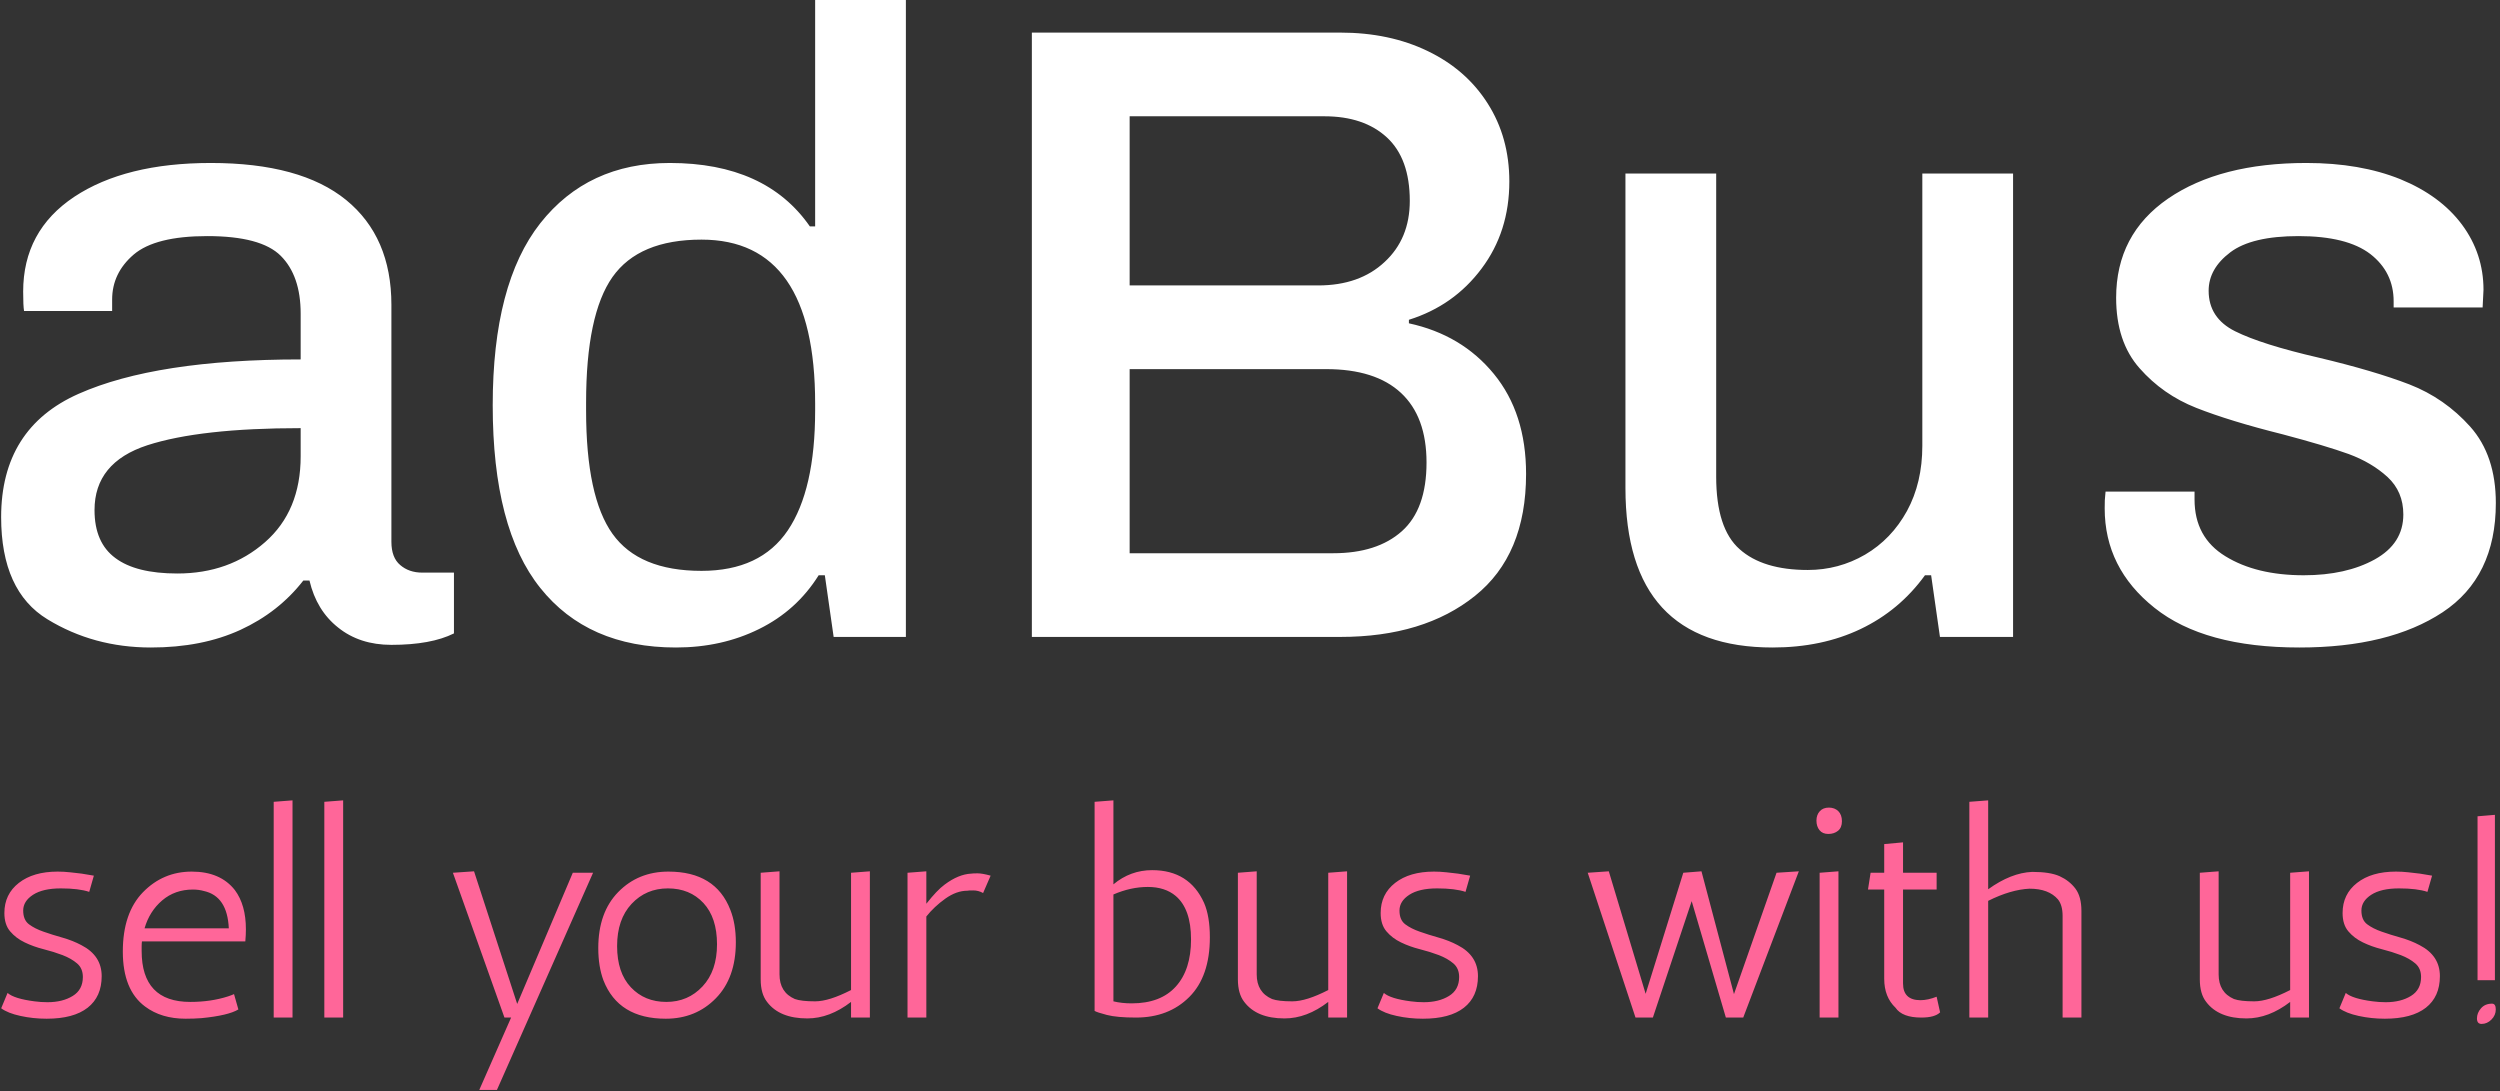 <svg xmlns="http://www.w3.org/2000/svg" version="1.1" xmlns:xlink="http://www.w3.org/1999/xlink" xmlns:svgjs="http://svgjs.dev/svgjs" width="2000" height="873" viewBox="0 0 2000 873"><rect x="0" y="0" width="2000" height="873" fill="#333333" stroke="none"/><g transform="matrix(1,0,0,1,-1.212,-0.518)"><svg viewBox="0 0 396 173" data-background-color="#333366" preserveAspectRatio="xMidYMid meet" height="873" width="2000" xmlns="http://www.w3.org/2000/svg" xmlns:xlink="http://www.w3.org/1999/xlink"><g id="tight-bounds" transform="matrix(1,0,0,1,0.24,0.103)"><svg viewBox="0 0 395.52 172.795" height="172.795" width="395.52"><g><svg viewBox="0 0 395.52 172.795" height="172.795" width="395.52"><g><svg viewBox="0 0 395.52 172.795" height="172.795" width="395.52"><g><svg viewBox="0 0 395.52 172.795" height="172.795" width="395.52"><g><svg viewBox="0 0 395.52 172.795" height="172.795" width="395.52"><g><svg viewBox="0 0 395.52 102.651" height="102.651" width="395.52"><g transform="matrix(1,0,0,1,0,0)"><svg width="395.52" viewBox="1.7 -36.15 141.59 36.75" height="102.651" data-palette-color="#ffffff"><path d="M10.2 0.6Q6.95 0.6 4.33-1 1.7-2.6 1.7-6.8L1.7-6.8Q1.7-11.85 6.1-13.8 10.5-15.75 18.7-15.75L18.7-15.75 18.7-18.35Q18.7-20.5 17.57-21.63 16.45-22.75 13.4-22.75L13.4-22.75Q10.45-22.75 9.22-21.7 8-20.65 8-19.15L8-19.15 8-18.5 3-18.5Q2.95-18.8 2.95-19.6L2.95-19.6Q2.95-23.05 5.85-24.98 8.75-26.9 13.6-26.9L13.6-26.9Q18.7-26.9 21.28-24.8 23.85-22.7 23.85-18.85L23.85-18.85 23.85-5.4Q23.85-4.5 24.35-4.08 24.85-3.65 25.6-3.65L25.6-3.65 27.4-3.65 27.4-0.2Q26.1 0.45 23.85 0.45L23.85 0.45Q22.05 0.45 20.83-0.53 19.6-1.5 19.2-3.2L19.2-3.2 18.85-3.2Q17.45-1.4 15.28-0.4 13.1 0.6 10.2 0.6L10.2 0.6ZM11.7-3.6Q14.65-3.6 16.68-5.38 18.7-7.15 18.7-10.25L18.7-10.25 18.7-11.85Q13-11.85 10-10.88 7-9.9 7-7.2L7-7.2Q7-5.35 8.18-4.48 9.35-3.6 11.7-3.6L11.7-3.6ZM40 0.6Q35 0.6 32.3-2.78 29.6-6.15 29.6-13.15L29.6-13.15Q29.6-20.05 32.3-23.48 35-26.9 39.65-26.9L39.65-26.9Q45.1-26.9 47.6-23.3L47.6-23.3 47.9-23.3 47.9-36.15 53.05-36.15 53.05 0 48.95 0 48.45-3.5 48.1-3.5Q46.85-1.5 44.72-0.45 42.6 0.6 40 0.6L40 0.6ZM41.45-3.75Q44.8-3.75 46.35-6.05 47.9-8.35 47.9-12.85L47.9-12.85 47.9-13.25Q47.9-22.55 41.45-22.55L41.45-22.55Q37.9-22.55 36.4-20.43 34.9-18.3 34.9-13.3L34.9-13.3 34.9-12.85Q34.9-7.95 36.4-5.85 37.9-3.75 41.45-3.75L41.45-3.75ZM60.2 0L60.2-34.3 77.7-34.3Q80.5-34.3 82.67-33.25 84.85-32.2 86.07-30.28 87.3-28.35 87.3-25.85L87.3-25.85Q87.3-23 85.72-20.9 84.15-18.8 81.6-18L81.6-18 81.6-17.8Q84.6-17.15 86.42-14.93 88.25-12.7 88.25-9.25L88.25-9.25Q88.25-4.65 85.35-2.33 82.45 0 77.7 0L77.7 0 60.2 0ZM65.75-19.95L76.45-19.95Q78.8-19.95 80.22-21.28 81.65-22.6 81.65-24.75L81.65-24.75Q81.65-27.15 80.35-28.35 79.05-29.55 76.8-29.55L76.8-29.55 65.75-29.55 65.75-19.95ZM65.75-4.75L77.3-4.75Q79.8-4.75 81.2-6 82.6-7.25 82.6-9.9L82.6-9.9Q82.6-12.5 81.15-13.85 79.7-15.2 76.9-15.2L76.9-15.2 65.75-15.2 65.75-4.75ZM102.24 0.6Q93.89 0.6 93.89-8.45L93.89-8.45 93.89-26.3 99.04-26.3 99.04-9.1Q99.04-6.15 100.37-4.98 101.69-3.8 104.24-3.8L104.24-3.8Q105.99-3.8 107.49-4.67 108.99-5.55 109.87-7.15 110.74-8.75 110.74-10.85L110.74-10.85 110.74-26.3 115.89-26.3 115.89 0 111.74 0 111.24-3.5 110.89-3.5Q109.44-1.5 107.24-0.45 105.04 0.6 102.24 0.6L102.24 0.6ZM132.14 0.6Q126.74 0.6 123.92-1.65 121.09-3.9 121.09-7.3L121.09-7.3Q121.09-7.85 121.12-8.03 121.14-8.2 121.14-8.25L121.14-8.25 126.19-8.25 126.19-7.8Q126.19-5.65 127.94-4.58 129.69-3.5 132.39-3.5L132.39-3.5Q134.79-3.5 136.42-4.4 138.04-5.3 138.04-6.95L138.04-6.95Q138.04-8.25 137.14-9.08 136.24-9.9 134.94-10.38 133.64-10.85 131.19-11.5L131.19-11.5Q128.19-12.25 126.29-13 124.39-13.75 123.07-15.25 121.74-16.75 121.74-19.25L121.74-19.25Q121.74-22.85 124.69-24.88 127.64-26.9 132.54-26.9L132.54-26.9Q135.59-26.9 137.87-25.98 140.14-25.05 141.37-23.4 142.59-21.75 142.59-19.7L142.59-19.7 142.54-18.7 137.49-18.7 137.49-19.05Q137.49-20.7 136.17-21.73 134.84-22.75 132.09-22.75L132.09-22.75Q129.44-22.75 128.22-21.83 126.99-20.9 126.99-19.65L126.99-19.65Q126.99-18.1 128.49-17.35 129.99-16.6 133.24-15.85L133.24-15.85Q136.39-15.1 138.39-14.33 140.39-13.55 141.84-11.93 143.29-10.3 143.29-7.6L143.29-7.6Q143.29-3.4 140.27-1.4 137.24 0.6 132.14 0.6L132.14 0.6Z" opacity="1" transform="matrix(1,0,0,1,0,0)" fill="#ffffff" class="undefined-text-0" data-fill-palette-color="primary" id="text-0"></path></svg></g></svg></g><g transform="matrix(1,0,0,1,0,126.884)"><svg viewBox="0 0 395.52 45.911" height="45.911" width="395.52"><g transform="matrix(1,0,0,1,0,0)"><svg width="395.52" viewBox="2 -37.5 430.7 50" height="45.911" data-palette-color="#ff6699"><path d="M18-24.5L17.2-21.7Q15.4-22.3 12.3-22.3 9.2-22.3 7.5-21.2 5.8-20.1 5.8-18.48 5.8-16.85 6.8-16.1 7.8-15.35 9.3-14.83 10.8-14.3 12.58-13.8 14.35-13.3 15.85-12.5L15.85-12.5Q19.35-10.7 19.35-7.15 19.35-3.6 16.93-1.7 14.5 0.2 9.85 0.2L9.85 0.2Q7.5 0.2 5.33-0.28 3.15-0.75 2-1.6L2-1.6 3.1-4.25Q4.25-3.25 7.75-2.8L7.75-2.8Q8.85-2.65 10-2.65L10-2.65Q12.6-2.65 14.35-3.73 16.1-4.8 16.1-7L16.1-7Q16.1-8.5 15.1-9.35 14.1-10.2 12.6-10.78 11.1-11.35 9.33-11.8 7.55-12.25 6.05-12.98 4.55-13.7 3.55-14.88 2.55-16.05 2.55-18.05L2.55-18.05Q2.55-21.3 5.05-23.25 7.55-25.2 11.75-25.2L11.75-25.2Q12.8-25.2 13.9-25.08 15-24.95 15.9-24.85L15.9-24.85 18-24.5ZM26.25-12.3L26.25-11.5Q26.25-2.7 34.65-2.7L34.65-2.7Q38.2-2.7 41.15-3.65L41.15-3.65Q41.9-3.9 42.2-4.05L42.2-4.05 42.95-1.4Q41.2-0.35 36.6 0.1L36.6 0.1Q35.3 0.2 33.85 0.2L33.85 0.2Q29.65 0.2 26.85-1.9L26.85-1.9Q23-4.75 23-11.4 23-18.05 26.47-21.63 29.95-25.2 34.9-25.2 39.85-25.2 42.35-22L42.35-22Q44.25-19.45 44.25-15.25L44.25-15.25Q44.25-14.25 44.15-13.15L44.15-13.15 26.3-13.15Q26.25-12.75 26.25-12.3L26.25-12.3ZM35.1-22.1L35.1-22.1Q32-22.1 29.8-20.23 27.6-18.35 26.75-15.4L26.75-15.4 41.3-15.4Q41.05-20.95 37-21.85L37-21.85Q36.1-22.1 35.1-22.1ZM52.3 0L49.05 0 49.05-37.25 52.3-37.5 52.3 0ZM61.04 0L57.79 0 57.79-37.25 61.04-37.5 61.04 0ZM88.89 0L79.99-25 83.64-25.25 91.09-2.35 100.69-25 104.19-25 87.59 12.5 84.54 12.5 90.04 0 88.89 0ZM105.99-6.4L105.99-6.4Q105.09-8.8 105.09-12L105.09-12Q105.09-18.15 108.54-21.68 111.99-25.2 117.19-25.2L117.19-25.2Q125.34-25.2 127.89-18.6L127.89-18.6Q128.84-16.2 128.84-13L128.84-13Q128.84-6.85 125.39-3.33 121.94 0.2 116.74 0.2L116.74 0.2Q108.59 0.2 105.99-6.4ZM108.34-12.35Q108.34-7.75 110.71-5.23 113.09-2.7 116.84-2.7 120.59-2.7 123.09-5.38 125.59-8.05 125.59-12.65 125.59-17.25 123.24-19.78 120.89-22.3 117.11-22.3 113.34-22.3 110.84-19.63 108.34-16.95 108.34-12.35ZM139.03-3.2L139.03-3.2Q140.13-2.8 142.53-2.8 144.93-2.8 148.73-4.75L148.73-4.75 148.73-25 151.98-25.25 151.98 0 148.73 0 148.73-2.7Q145.03 0.15 141.18 0.15L141.18 0.15Q136.38 0.15 134.23-2.7L134.23-2.7Q133.13-4.1 133.13-6.6L133.13-6.6 133.13-25 136.38-25.25 136.38-7.45Q136.38-4.35 139.03-3.2ZM172.83-24.5L171.53-21.5Q170.73-21.95 169.83-21.95 168.93-21.95 168.83-21.9L168.83-21.9Q166.93-21.9 165.01-20.53 163.08-19.15 161.73-17.45L161.73-17.45 161.73 0 158.48 0 158.48-25 161.73-25.25 161.73-19.65Q163.58-22 164.88-22.95L164.88-22.95Q167.28-24.75 169.48-24.85L169.48-24.85Q169.78-24.9 170.58-24.9 171.38-24.9 172.83-24.5L172.83-24.5ZM194.03-37.5L194.03-23Q196.97-25.45 200.72-25.45L200.72-25.45Q207.13-25.45 209.68-19.8L209.68-19.8Q210.68-17.5 210.68-13.85L210.68-13.85Q210.68-7.1 207.13-3.55 203.58 0 197.93 0L197.93 0Q194.63 0 192.9-0.45 191.18-0.9 190.78-1.15L190.78-1.15 190.78-37.25 194.03-37.5ZM194.03-21.25L194.03-21.25 194.03-2.8Q195.47-2.45 197.18-2.45L197.18-2.45Q202.18-2.45 204.8-5.35 207.43-8.25 207.43-13.5 207.43-18.75 204.78-21L204.78-21Q202.93-22.55 199.97-22.55 197.03-22.55 194.03-21.25ZM221.42-3.2L221.42-3.2Q222.52-2.8 224.92-2.8 227.32-2.8 231.12-4.75L231.12-4.75 231.12-25 234.37-25.25 234.37 0 231.12 0 231.12-2.7Q227.42 0.15 223.57 0.15L223.57 0.15Q218.77 0.15 216.62-2.7L216.62-2.7Q215.52-4.1 215.52-6.6L215.52-6.6 215.52-25 218.77-25.25 218.77-7.45Q218.77-4.35 221.42-3.2ZM255.62-24.5L254.82-21.7Q253.02-22.3 249.92-22.3 246.82-22.3 245.12-21.2 243.42-20.1 243.42-18.48 243.42-16.85 244.42-16.1 245.42-15.35 246.92-14.83 248.42-14.3 250.19-13.8 251.97-13.3 253.47-12.5L253.47-12.5Q256.97-10.7 256.97-7.15 256.97-3.6 254.55-1.7 252.12 0.2 247.47 0.2L247.47 0.2Q245.12 0.2 242.94-0.28 240.77-0.75 239.62-1.6L239.62-1.6 240.72-4.25Q241.87-3.25 245.37-2.8L245.37-2.8Q246.47-2.65 247.62-2.65L247.62-2.65Q250.22-2.65 251.97-3.73 253.72-4.8 253.72-7L253.72-7Q253.72-8.5 252.72-9.35 251.72-10.2 250.22-10.78 248.72-11.35 246.94-11.8 245.17-12.25 243.67-12.98 242.17-13.7 241.17-14.88 240.17-16.05 240.17-18.05L240.17-18.05Q240.17-21.3 242.67-23.25 245.17-25.2 249.37-25.2L249.37-25.2Q250.42-25.2 251.52-25.08 252.62-24.95 253.52-24.85L253.52-24.85 255.62-24.5ZM299.77 0L293.87-20.1 287.17 0 284.17 0 275.92-25 279.56-25.25 285.92-4.1 292.42-25 295.56-25.25 301.17-4.05 308.52-25 312.37-25.25 302.77 0 299.77 0ZM315.96-25L319.21-25.25 319.21 0 315.96 0 315.96-25ZM317.46-31.7Q316.46-31.7 315.94-32.35 315.41-33 315.41-34 315.41-35 315.99-35.63 316.56-36.25 317.56-36.25 318.56-36.25 319.19-35.63 319.81-35 319.81-33.9 319.81-32.8 319.14-32.25 318.46-31.7 317.46-31.7ZM336.16-3.6L336.76-0.9Q335.86 0 333.51 0L333.51 0Q330.21 0 329.06-1.7L329.06-1.7Q327.11-3.55 327.11-6.7L327.11-6.7 327.11-22.1 324.31-22.1 324.76-25 327.11-25 327.11-29.95 330.36-30.25 330.36-25 336.16-25 336.16-22.1 330.36-22.1 330.36-5.9Q330.36-3 333.36-3L333.36-3Q334.66-3 336.16-3.6L336.16-3.6ZM345.06-37.5L345.06-22.15Q349.01-25 352.66-25.15L352.66-25.15Q355.76-25.15 357.41-24.4 359.06-23.65 360.11-22.28 361.16-20.9 361.16-18.4L361.16-18.4 361.16 0 357.91 0 357.91-17.55Q357.91-19.4 357.11-20.4L357.11-20.4Q355.51-22.25 352.21-22.25L352.21-22.25Q348.96-22.1 345.06-20.15L345.06-20.15 345.06 0 341.81 0 341.81-37.25 345.06-37.5ZM387.5-3.2L387.5-3.2Q388.6-2.8 391-2.8 393.4-2.8 397.2-4.75L397.2-4.75 397.2-25 400.45-25.25 400.45 0 397.2 0 397.2-2.7Q393.5 0.15 389.65 0.15L389.65 0.15Q384.85 0.15 382.7-2.7L382.7-2.7Q381.6-4.1 381.6-6.6L381.6-6.6 381.6-25 384.85-25.25 384.85-7.45Q384.85-4.35 387.5-3.2ZM421.7-24.5L420.9-21.7Q419.1-22.3 416-22.3 412.9-22.3 411.2-21.2 409.5-20.1 409.5-18.48 409.5-16.85 410.5-16.1 411.5-15.35 413-14.83 414.5-14.3 416.28-13.8 418.05-13.3 419.55-12.5L419.55-12.5Q423.05-10.7 423.05-7.15 423.05-3.6 420.63-1.7 418.2 0.2 413.55 0.2L413.55 0.2Q411.2 0.2 409.03-0.28 406.85-0.75 405.7-1.6L405.7-1.6 406.8-4.25Q407.95-3.25 411.45-2.8L411.45-2.8Q412.55-2.65 413.7-2.65L413.7-2.65Q416.3-2.65 418.05-3.73 419.8-4.8 419.8-7L419.8-7Q419.8-8.5 418.8-9.35 417.8-10.2 416.3-10.78 414.8-11.35 413.03-11.8 411.25-12.25 409.75-12.98 408.25-13.7 407.25-14.88 406.25-16.05 406.25-18.05L406.25-18.05Q406.25-21.3 408.75-23.25 411.25-25.2 415.45-25.2L415.45-25.2Q416.5-25.2 417.6-25.08 418.7-24.95 419.6-24.85L419.6-24.85 421.7-24.5ZM432.55-35L432.55-6.45 429.55-6.45 429.55-34.75 432.55-35ZM432.05-2.4L432.05-2.4Q430.85-2.4 430.15-1.6 429.45-0.8 429.45 0.15 429.45 1.1 430.25 1.1L430.25 1.1Q431.2 1.1 431.95 0.35 432.7-0.4 432.7-1.4 432.7-2.4 432.05-2.4Z" opacity="1" transform="matrix(1,0,0,1,0,0)" fill="#ff6699" class="undefined-text-1" data-fill-palette-color="secondary" id="text-1"></path></svg></g></svg></g></svg></g></svg></g><g></g></svg></g></svg></g><defs></defs></svg><rect width="395.52" height="172.795" fill="none" stroke="none" visibility="hidden"></rect></g></svg></g></svg>